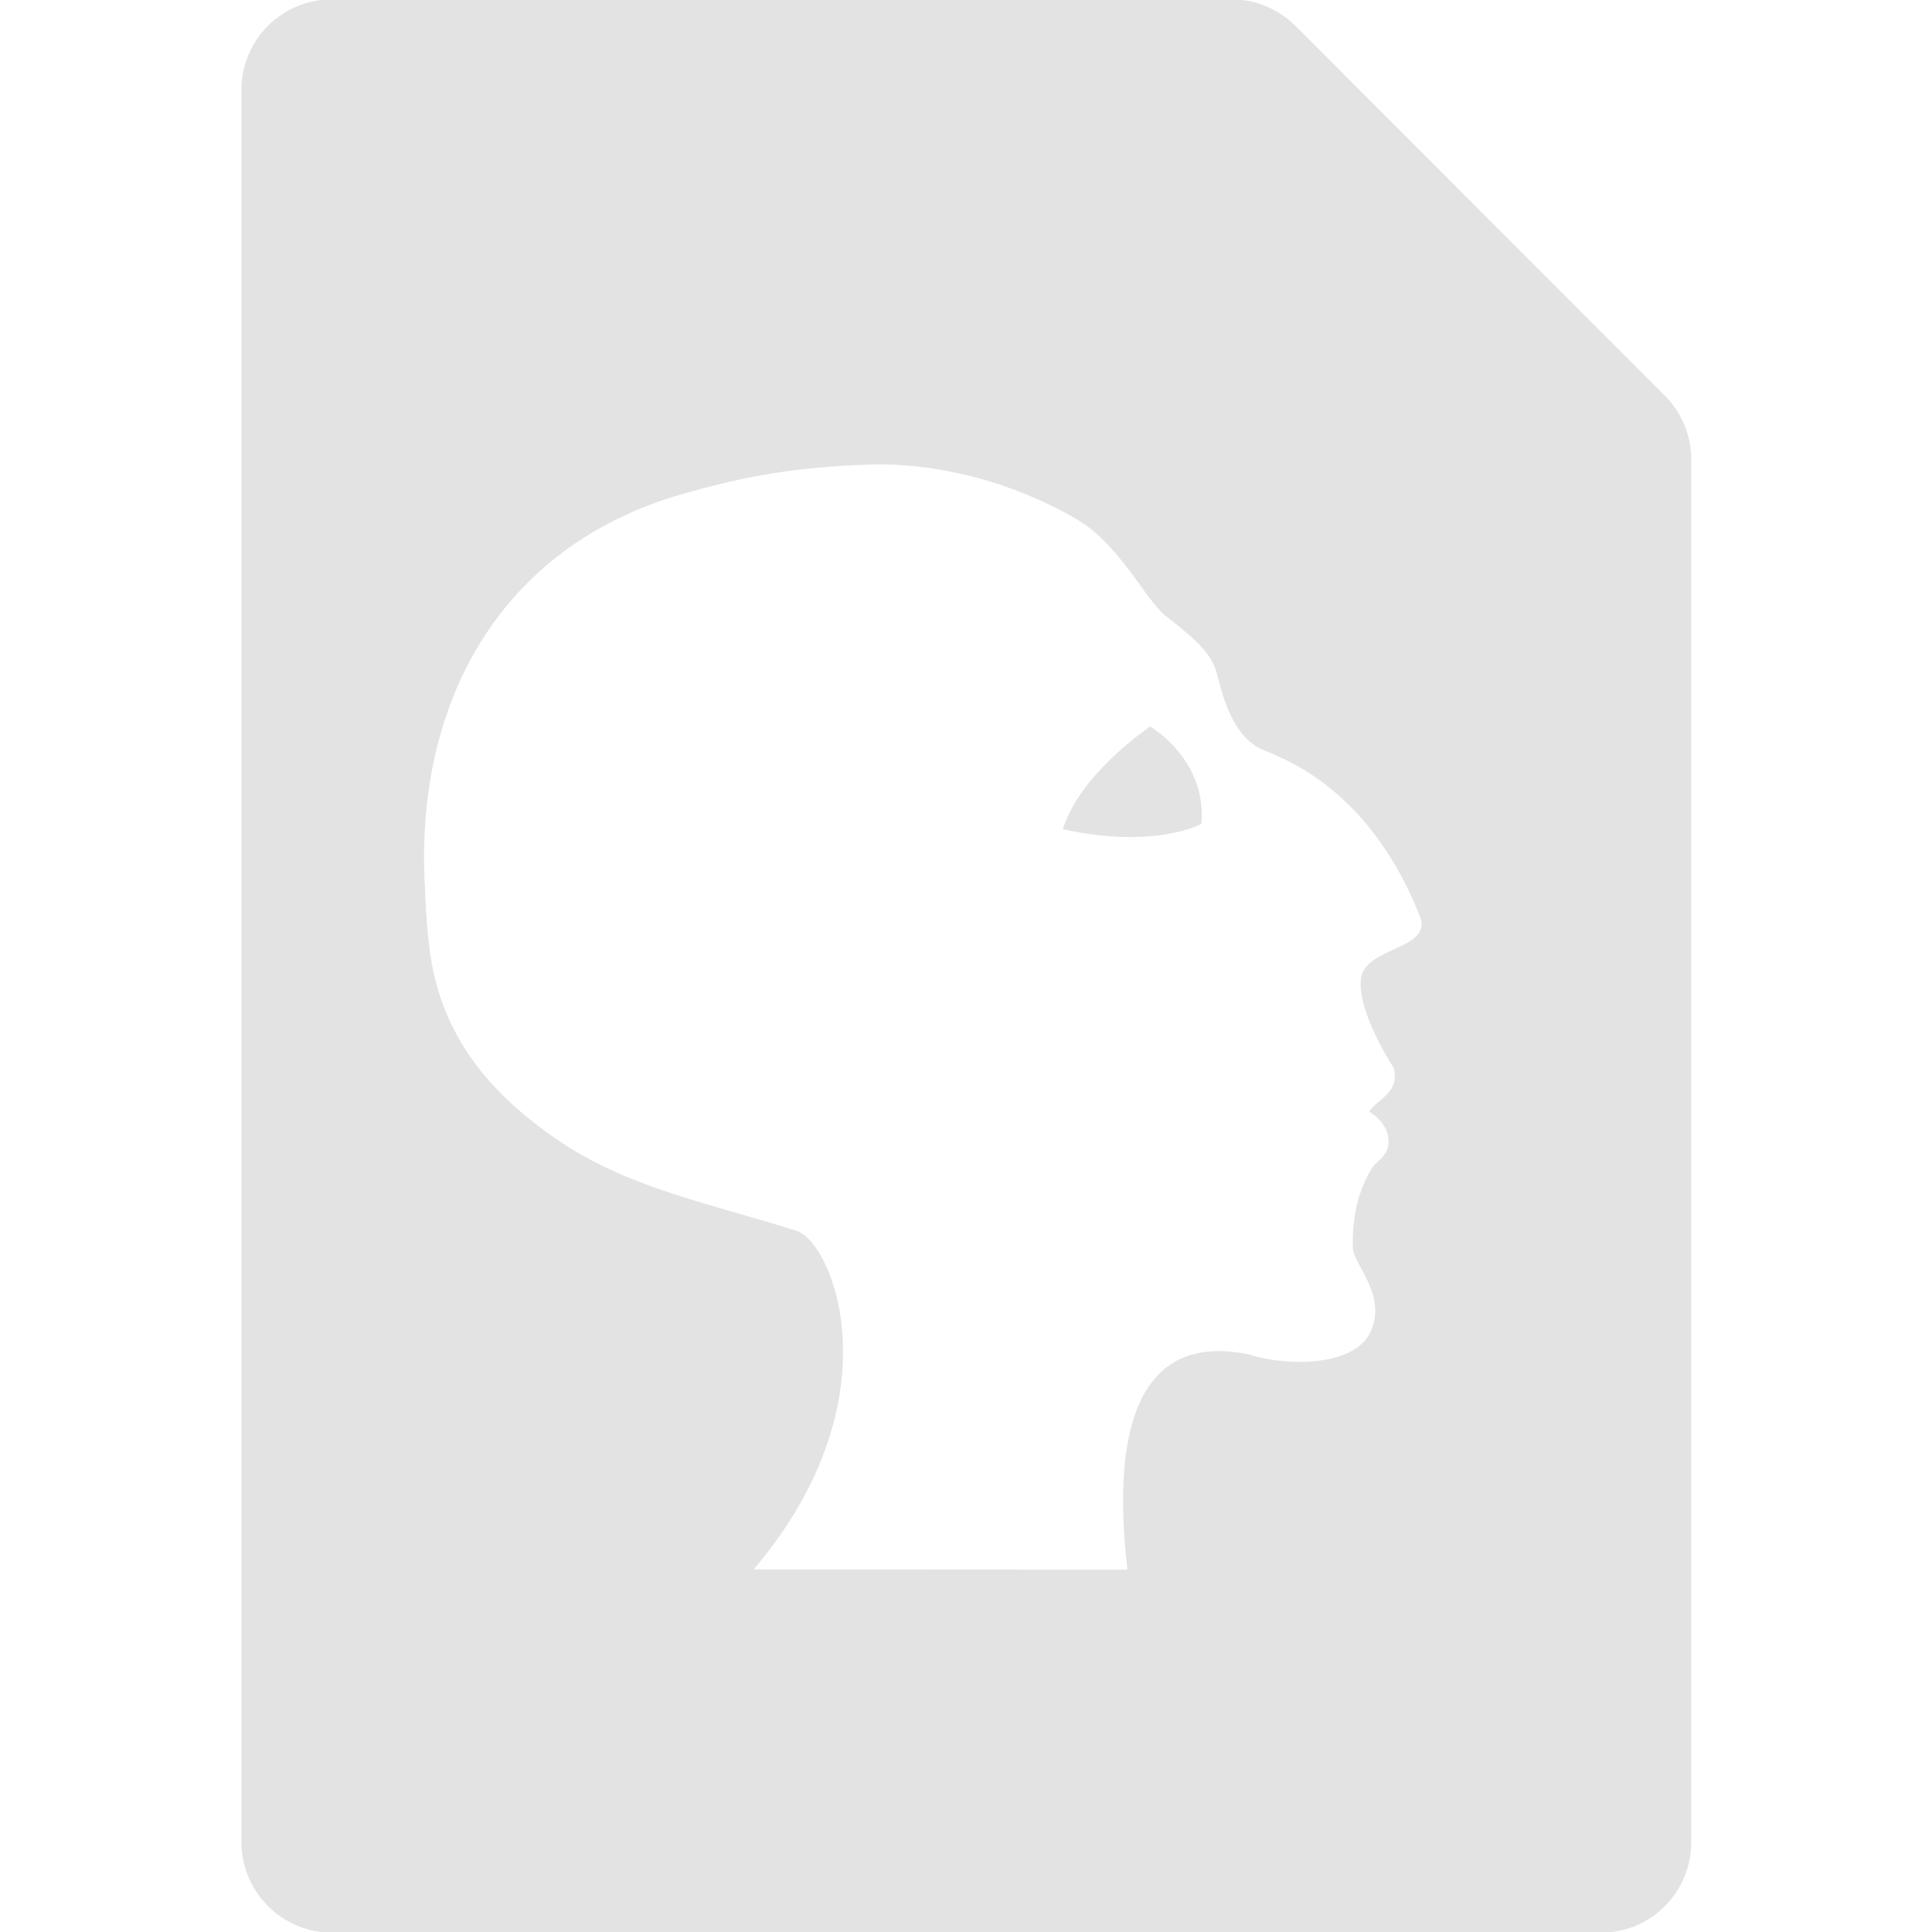 <?xml version="1.0" encoding="UTF-8" standalone="no"?>
<!-- Created with Inkscape (http://www.inkscape.org/) -->

<svg
   width="32"
   height="32"
   viewBox="0 0 8.467 8.467"
   version="1.1"
   id="svg8"
   inkscape:version="1.3.2 (1:1.3.2+202311252150+091e20ef0f)"
   sodipodi:docname="ramses-file.svg"
   xml:space="preserve"
   xmlns:inkscape="http://www.inkscape.org/namespaces/inkscape"
   xmlns:sodipodi="http://sodipodi.sourceforge.net/DTD/sodipodi-0.dtd"
   xmlns="http://www.w3.org/2000/svg"
   xmlns:svg="http://www.w3.org/2000/svg"
   xmlns:rdf="http://www.w3.org/1999/02/22-rdf-syntax-ns#"
   xmlns:cc="http://creativecommons.org/ns#"
   xmlns:dc="http://purl.org/dc/elements/1.1/"><defs
     id="defs2"><style
       id="style2">.a{filter:url(#a);}.b{fill:#710132;}.c{fill:#e3e3e3;}</style><filter
       name="AI_FlouGaussien_4"
       id="a"><feGaussianBlur
         id="feGaussianBlur4"
         stdDeviation="4" /></filter><style
       id="style2-6">.a{filter:url(#a);}.b{fill:#710132;}.c{fill:#e3e3e3;}</style><filter
       name="AI_FlouGaussien_4"
       id="a-2"><feGaussianBlur
         id="feGaussianBlur4-9"
         stdDeviation="4" /></filter><style
       id="style2-1">.a{filter:url(#a);}.b{fill:#710132;}.c{fill:#e3e3e3;}</style><filter
       name="AI_FlouGaussien_4"
       id="a-3"><feGaussianBlur
         id="feGaussianBlur4-3"
         stdDeviation="4" /></filter></defs><sodipodi:namedview
     id="base"
     pagecolor="#ffffff"
     bordercolor="#666666"
     borderopacity="1.0"
     inkscape:pageopacity="0.0"
     inkscape:pageshadow="2"
     inkscape:zoom="7.9999995"
     inkscape:cx="5.1250003"
     inkscape:cy="36.625002"
     inkscape:document-units="mm"
     inkscape:current-layer="svg8"
     showgrid="true"
     units="px"
     inkscape:window-width="3392"
     inkscape:window-height="1371"
     inkscape:window-x="1968"
     inkscape:window-y="32"
     inkscape:window-maximized="1"
     inkscape:showpageshadow="2"
     inkscape:pagecheckerboard="0"
     inkscape:deskcolor="#d1d1d1"><inkscape:grid
       id="grid1"
       units="px"
       originx="0"
       originy="0"
       spacingx="0.265"
       spacingy="0.265"
       empcolor="#0099e5"
       empopacity="0.302"
       color="#0099e5"
       opacity="0.149"
       empspacing="5"
       dotted="false"
       gridanglex="30"
       gridanglez="30"
       visible="true" /></sodipodi:namedview><path
     id="path965"
     style="fill:#e3e3e3;fill-opacity:1;stroke-width:0.017"
     d="M 1.456 -0.003 C 1.236 -0.003 1.058 0.174 1.058 0.394 L 1.058 8.072 C 1.058 8.292 1.236 8.47 1.456 8.47 L 7.016 8.47 C 7.236 8.47 7.412 8.292 7.412 8.072 L 7.412 2.014 C 7.412 1.91 7.371 1.809 7.297 1.735 L 5.677 0.113 C 5.602 0.039 5.501 -0.003 5.396 -0.003 L 1.456 -0.003 z M 3.812 2.036 C 4.135 2.026 4.484 2.13 4.745 2.292 C 4.918 2.409 5.022 2.629 5.108 2.699 C 5.195 2.768 5.304 2.848 5.33 2.942 C 5.356 3.037 5.397 3.231 5.539 3.288 C 5.681 3.344 6.013 3.492 6.222 4.013 C 6.283 4.165 5.98 4.146 5.964 4.291 C 5.948 4.437 6.107 4.679 6.107 4.679 C 6.139 4.788 6.033 4.819 6 4.872 C 6 4.872 6.09 4.918 6.085 5.01 C 6.083 5.066 6.027 5.096 6.017 5.113 C 6.006 5.131 5.921 5.251 5.929 5.47 C 5.932 5.543 6.077 5.672 6.009 5.831 C 5.942 5.991 5.64 5.99 5.47 5.935 C 5.292 5.901 4.822 5.848 4.941 6.879 C 4.583 6.879 3.659 6.878 3.303 6.878 C 3.935 6.134 3.649 5.445 3.493 5.395 C 3.12 5.276 2.775 5.212 2.47 5.013 C 2.281 4.889 2.103 4.728 1.998 4.528 C 1.889 4.321 1.872 4.154 1.86 3.84 C 1.831 3.048 2.213 2.368 3.034 2.153 C 3.263 2.089 3.489 2.046 3.812 2.036 z M 5.041 3.184 C 5.041 3.184 4.735 3.387 4.658 3.634 C 5.061 3.723 5.265 3.611 5.265 3.611 C 5.291 3.329 5.041 3.184 5.041 3.184 z " /></svg>
